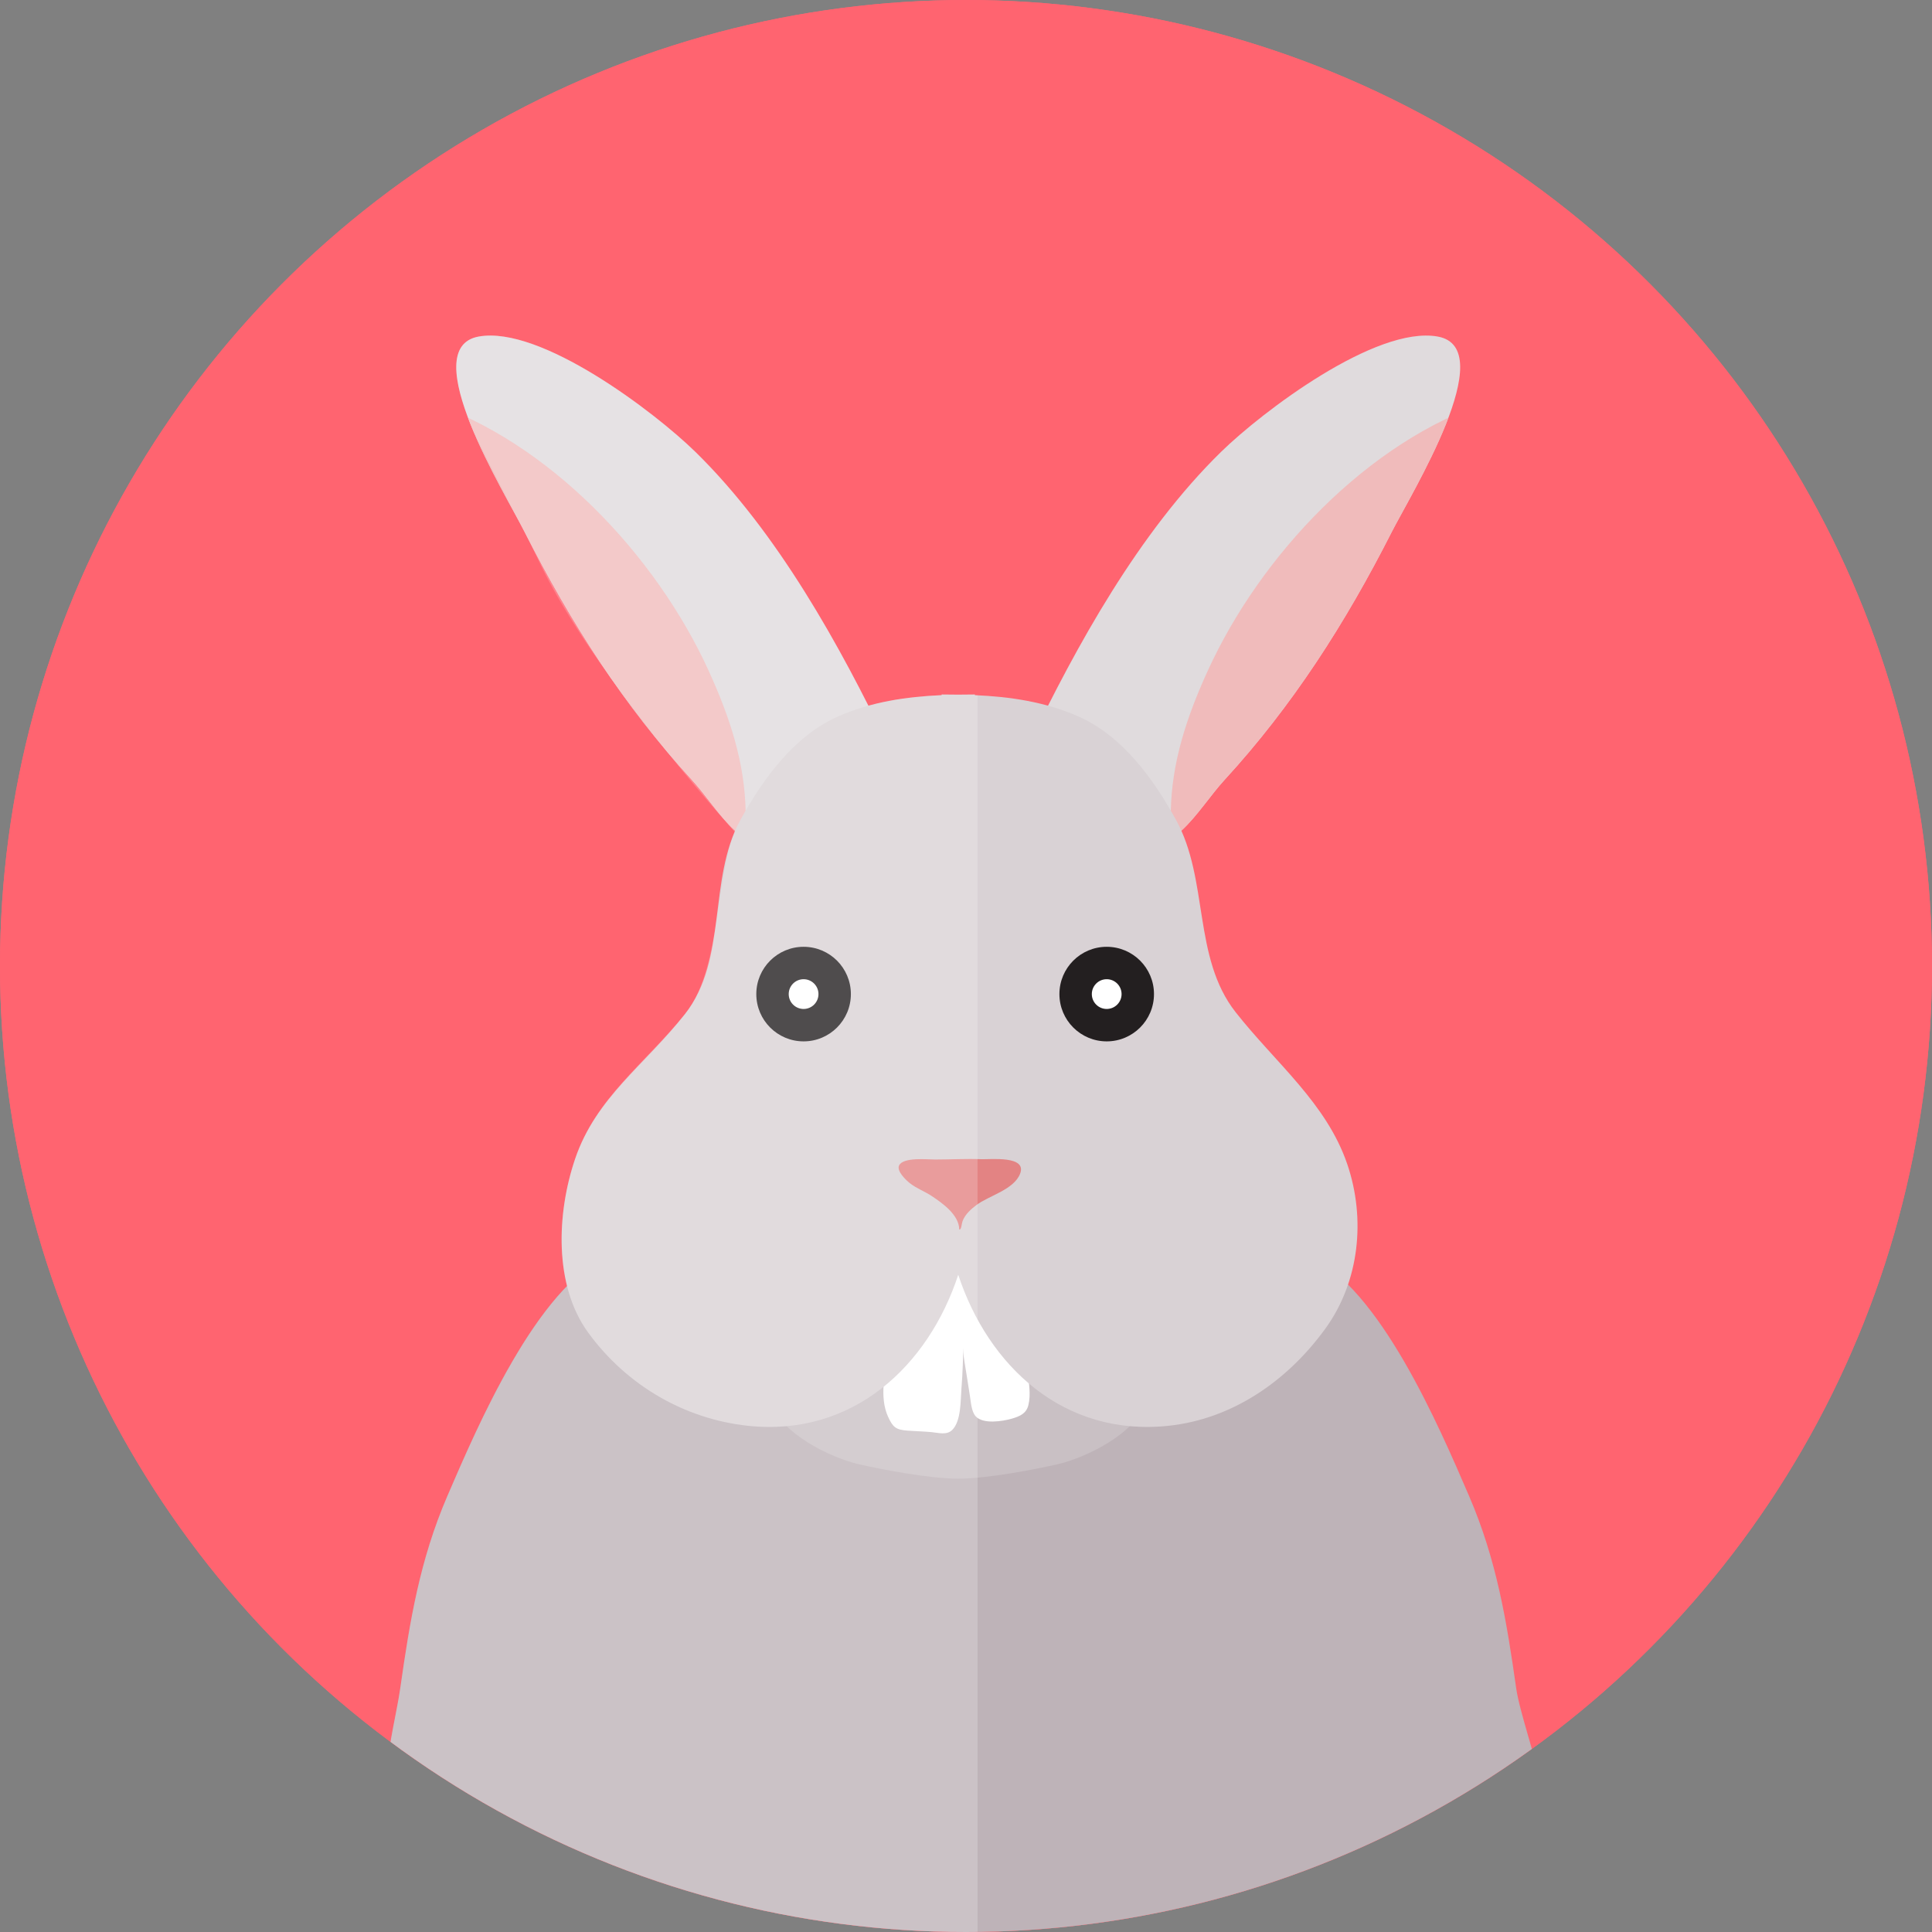 <?xml version="1.0" encoding="UTF-8"?>
<svg id="Layer_1" data-name="Layer 1" xmlns="http://www.w3.org/2000/svg" xmlns:xlink="http://www.w3.org/1999/xlink" viewBox="0 0 800 800">
  <rect x="0" y="0" width="800" height="800" fill="#808080" stroke="none"/>
  <defs>
    <style>
      .cls-1 {
        fill: #c9c0c4;
      }

      .cls-2, .cls-3 {
        fill: #fff;
      }

      .cls-4 {
        fill: #d9d2d5;
      }

      .cls-5 {
        fill: #e0dbdd;
      }

      .cls-6 {
        clip-path: url(#clippath-2);
      }

      .cls-7 {
        fill: #e38383;
      }

      .cls-8 {
        clip-path: url(#clippath-1);
      }

      .cls-9 {
        fill: #f0bbbb;
      }

      .cls-10 {
        fill: #ff6470;
      }

      .cls-11 {
        clip-path: url(#clippath);
      }

      .cls-12 {
        fill: none;
      }

      .cls-13 {
        fill: #231f20;
      }

      .cls-3 {
        isolation: isolate;
        opacity: .2;
      }

      .cls-14 {
        fill: #beb3b8;
      }
    </style>
    <clipPath id="clippath">
      <circle class="cls-12" cx="400" cy="400" r="400"/>
    </clipPath>
    <clipPath id="clippath-1">
      <path class="cls-12" d="M367.65,308.58c-19.7-40.96-45.67-88.17-79.73-121.48-16.93-16.56-64.08-52.36-89.71-47.74-26.37,4.75,10.95,64.94,19.16,81.11,19.02,37.45,40.92,71.72,69.15,102.49,11.51,12.55,22.46,35.03,39.37,23.83,10.51-6.95,29.57-27.35,41.76-38.21Z"/>
    </clipPath>
    <clipPath id="clippath-2">
      <path class="cls-12" d="M425.9,308.58c19.7-40.96,45.67-88.17,79.73-121.48,16.93-16.56,64.08-52.36,89.71-47.74,26.37,4.75-10.95,64.94-19.16,81.11-19.02,37.45-40.92,71.72-69.15,102.49-11.51,12.55-22.46,35.03-39.37,23.83-10.51-6.95-29.57-27.35-41.76-38.21Z"/>
    </clipPath>
  </defs>
  <circle class="cls-10" cx="400" cy="400" r="400"/>
  <circle class="cls-10" cx="400" cy="400" r="400"/>
  <g class="cls-11">
    <g>
      <g>
        <path class="cls-14" d="M627.83,699.12c-3.94-27.71-8.05-53.06-19.52-79.66-12.61-29.22-37.02-86.33-66.58-99.58-20.74,12.17-46.04,14.22-69.05,21.12-20.94,6.28-58.26,11.69-75.9,29.52-17.64-17.83-54.96-23.24-75.9-29.52-23.01-6.9-48.31-8.95-69.05-21.12-29.57,13.25-53.98,70.35-66.58,99.58-11.47,26.59-15.57,51.94-19.52,79.66-2.69,18.89-13.12,50.31,3.02,65.47,14.81,13.91,35.36,44.35,54,46.54,25.77,3.03,34.74,36.91,60.68,38.32,30.26,1.65,82.58,8.78,111.78,6.39,29.2,2.39,78.33-4.74,108.58-6.39,25.94-1.42,60.46-16.13,86.23-19.16,18.64-2.19,33.09-27.6,47.91-41.52,16.13-15.16-7.41-70.76-10.1-89.65Z"/>
        <g>
          <path class="cls-5" d="M367.65,308.58c-19.7-40.96-45.67-88.17-79.73-121.48-16.93-16.56-64.08-52.36-89.71-47.74-26.37,4.75,10.95,64.94,19.16,81.11,19.02,37.45,40.92,71.72,69.15,102.49,11.51,12.55,22.46,35.03,39.37,23.83,10.51-6.95,29.57-27.35,41.76-38.21Z"/>
          <g class="cls-8">
            <path class="cls-9" d="M176.44,166.03c50.9,16.59,95.22,64.08,116.92,111.54,8.67,18.96,15.03,37.89,15.39,58.46,.18,10.72-.53,23.07-8,31.54-19.84,22.48-40.2-14.41-52.29-29.45-27.46-34.16-44.95-73.43-63.43-112.68-7.44-15.8-19.11-42.11-8.59-59.42Z"/>
          </g>
        </g>
        <path class="cls-1" d="M471.78,566.6c-2.1-11.79-9.18-22.42-15.72-32.16-9.71-14.44-35.52-62.13-56.84-51.79-.88,.43-1.67,.96-2.44,1.51-.77-.55-1.56-1.08-2.44-1.51-21.31-10.35-47.13,37.35-56.84,51.79-6.55,9.74-13.63,20.37-15.72,32.16-.98,5.5,.56,11.22-2.26,14.31,3.52,12.56,24.55,22.77,36.13,25.41,8.49,1.93,28.71,5.96,41.13,5.96s32.65-4.03,41.13-5.96c11.58-2.64,32.6-12.85,36.13-25.41-2.81-3.09-1.27-8.8-2.25-14.31Z"/>
        <path class="cls-2" d="M374.97,527.09c-2.13,10.9-4.85,21.82-6.94,32.76-1.61,8.43-3.98,18.71-.3,26.79,1.99,4.36,3.22,5.38,7.99,5.75,3.3,.25,6.62,.31,9.9,.61,2.95,.27,6.38,1.38,8.66-.87,3.78-3.73,3.43-12.29,3.83-17.16,1.08-13.13,.62-26.36,1.4-39.5,.32-5.43,.35-10.54-6.07-12.4-5.4-1.56-14.76-1.26-18.48,4.03Z"/>
        <path class="cls-2" d="M397.28,525.18c0,7.04,1.01,13.95,1.09,20.95,.07,6.19,.04,12.17,1.09,18.29,.78,4.56,1.42,9.12,2.17,13.68,.42,2.53,.6,6.41,2.39,8.37,3.07,3.36,11.1,2.06,14.89,.98,3.55-1.01,6.09-2.21,6.93-5.66,1.07-4.42,.18-8.95-.25-13.37-.59-5.99-1.55-12-2.75-17.87-1.2-5.87-2.32-11.79-4.14-17.51-.83-2.61-1.84-6.06-4.07-7.88-3.58-2.93-12.43-3.28-17.35,.02Z"/>
        <g>
          <path class="cls-5" d="M425.9,308.58c19.7-40.96,45.67-88.17,79.73-121.48,16.93-16.56,64.08-52.36,89.71-47.74,26.37,4.75-10.95,64.94-19.16,81.11-19.02,37.45-40.92,71.72-69.15,102.49-11.51,12.55-22.46,35.03-39.37,23.83-10.51-6.95-29.57-27.35-41.76-38.21Z"/>
          <g class="cls-6">
            <path class="cls-9" d="M617.11,166.03c-50.9,16.59-95.22,64.08-116.92,111.54-8.67,18.96-15.03,37.89-15.39,58.46-.18,10.72,.53,23.07,8,31.54,19.84,22.48,40.2-14.41,52.29-29.45,27.46-34.16,44.95-73.43,63.43-112.68,7.44-15.8,19.11-42.11,8.59-59.42Z"/>
          </g>
        </g>
        <path class="cls-4" d="M557.86,482.01c-8.63-25.27-29.7-41.88-46.21-62.88-17.85-22.71-11.01-54.82-24.71-79.68-9.46-17.18-22.41-34.94-40.6-42.87-13.76-6-28-8.08-42.67-8.73-.02-.09-.03-.19-.05-.27-2.29,0-4.57,.02-6.84,.06-2.27-.04-4.55-.06-6.84-.06-.02,.09-.03,.19-.05,.27-14.67,.65-28.91,2.72-42.67,8.73-18.19,7.94-31.13,25.69-40.6,42.87-13.69,24.87-5.13,57.73-22.98,80.44-16.51,20.99-36.83,34.57-45.45,59.85-7.72,22.64-8.88,52.46,5.3,71.97,16.12,22.18,40.24,35.86,66.04,38.66,43.65,4.74,74.88-24.8,87.26-62.51,12.39,37.71,43.62,67.25,87.26,62.51,25.8-2.8,48.6-18,64.73-40.18,14.17-19.5,16.81-45.55,9.08-68.18Z"/>
        <g>
          <circle class="cls-13" cx="332.75" cy="411.63" r="19.58"/>
          <circle class="cls-2" cx="332.75" cy="411.63" r="6.16"/>
        </g>
        <g>
          <circle class="cls-13" cx="458.26" cy="411.63" r="19.58"/>
          <circle class="cls-2" cx="458.26" cy="411.63" r="6.16"/>
        </g>
        <path class="cls-7" d="M397.21,509.11c-.11-6.07-6.85-10.81-11.29-13.79-2.97-1.99-6.34-3.17-9.17-5.39-1.64-1.29-5.51-4.99-4.48-7.3,1.6-3.59,11.92-2.5,14.87-2.5,6.38,0,12.89-.37,19.2-.13,3.77,.14,19.03-1.59,16.06,6.02-2.58,6.62-12.91,9.07-18.1,12.97-2.24,1.69-4.4,3.63-5.55,6.21-.71,1.61-.57,4.09-1.54,3.91Z"/>
      </g>
      <path class="cls-3" d="M404.79,287.92c-.38-.02-.74-.05-1.12-.07-.02-.09-.03-.19-.05-.27-2.29,0-4.57,.02-6.84,.06-2.27-.04-4.55-.06-6.84-.06-.02,.09-.03,.19-.05,.27-10.32,.46-20.42,1.65-30.29,4.39-18.58-36.73-42.07-76.18-71.67-105.14-16.93-16.56-64.08-52.36-89.71-47.74-12.53,2.26-10.67,17.05-4.39,33.68,2.57,8.54,22.08,43.94,29.52,59.74,18.48,39.24,63.77,92.51,80.84,111.68-8.08,19.76-5.69,57.19-20.56,75.44-16.86,20.7-36.83,34.57-45.45,59.85-5.48,16.06-7.62,35.73-3.35,52.78-21.82,22.32-39.49,63.55-49.58,86.95-11.47,26.59-15.57,51.94-19.52,79.66-2.69,18.89-13.12,50.31,3.02,65.47,14.81,13.91,35.36,44.35,54,46.54,25.77,3.03,34.74,36.91,60.68,38.32,30.26,1.65,82.58,8.78,111.78,6.39,2.98,.25,6.22,.37,9.58,.43V287.92h0Z"/>
    </g>
  </g>
</svg>